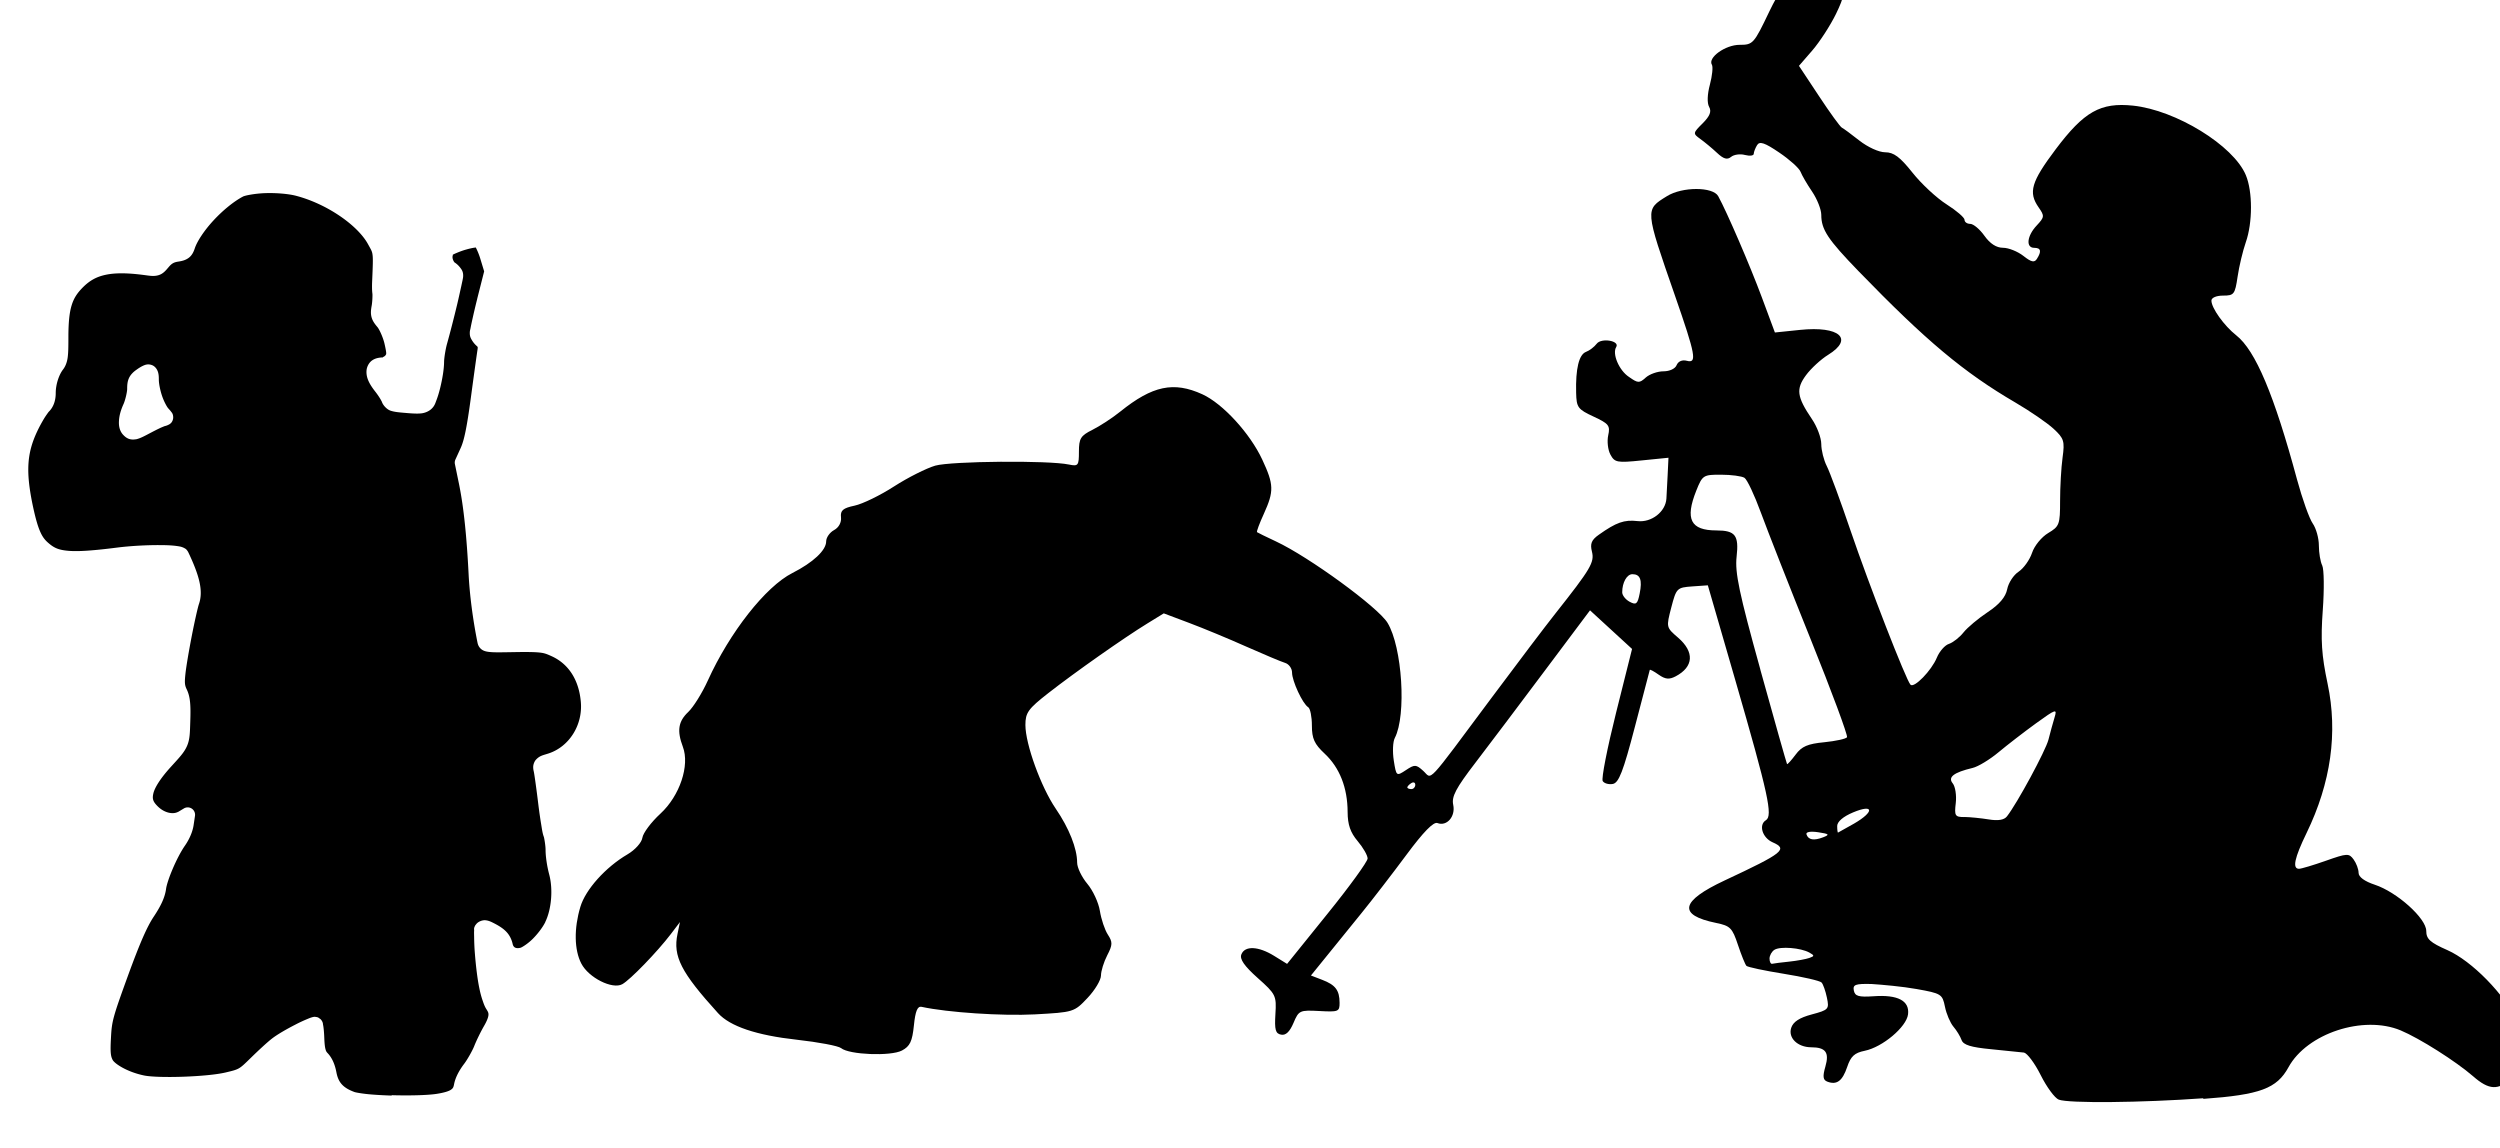 <?xml version="1.0" encoding="UTF-8" standalone="no"?>
<!-- Created with Inkscape (http://www.inkscape.org/) -->

<svg
   width="12.845mm"
   height="5.9mm"
   viewBox="0 0 12.845 5.9"
   version="1.1"
   id="svg7426"
   sodipodi:docname="inkporter-svg-3yjhcmhf.svg"
   xmlns:inkscape="http://www.inkscape.org/namespaces/inkscape"
   xmlns:sodipodi="http://sodipodi.sourceforge.net/DTD/sodipodi-0.dtd"
   xmlns="http://www.w3.org/2000/svg"
   xmlns:svg="http://www.w3.org/2000/svg">
  <sodipodi:namedview
     id="namedview7428"
     pagecolor="#ffffff"
     bordercolor="#666666"
     borderopacity="1.0"
     inkscape:pageshadow="2"
     inkscape:pageopacity="0.0"
     inkscape:pagecheckerboard="0"
     inkscape:document-units="mm"
     showgrid="false"
     inkscape:zoom="0.45291836"
     inkscape:cx="-161.17695"
     inkscape:cy="-762.83063"
     inkscape:window-width="1920"
     inkscape:window-height="1017"
     inkscape:window-x="-8"
     inkscape:window-y="-8"
     inkscape:window-maximized="1"
     inkscape:current-layer="layer1" />
  <defs
     id="defs7423">
    <clipPath
       clipPathUnits="userSpaceOnUse"
       id="clipPath180456-5-6">
      <path
         d="M 0,0 H 595.276 V 841.89 H 0 Z"
         id="path180454-2-9" />
    </clipPath>
  </defs>
  <g
     inkscape:label="Layer 1"
     inkscape:groupmode="layer"
     id="layer1"
     transform="translate(-28.276,189.447)">
    <g
       id="G-Mortar"
       transform="matrix(0.353,0,0,-0.353,-160.787,191.384)">
      <path
         style="fill:#000000;stroke-width:0.058"
         d="m 567.659,1062.847 c 0.828,0.06 1.07,0.15 1.24,0.461 0.27,0.493 1.09,0.762 1.632,0.536 0.277,-0.116 0.804,-0.45 1.055,-0.668 0.232,-0.203 0.366,-0.209 0.563,-0.026 0.216,0.2 0.247,0.486 0.088,0.815 -0.197,0.408 -0.669,0.889 -1.025,1.047 -0.252,0.111 -0.308,0.162 -0.308,0.279 0,0.184 -0.426,0.566 -0.749,0.673 -0.149,0.049 -0.236,0.113 -0.236,0.173 0,0.053 -0.033,0.14 -0.072,0.194 -0.068,0.093 -0.093,0.092 -0.404,-0.018 -0.182,-0.064 -0.358,-0.117 -0.391,-0.117 -0.1,0 -0.067,0.156 0.11,0.521 0.355,0.732 0.457,1.461 0.306,2.173 -0.088,0.415 -0.102,0.633 -0.07,1.072 0.022,0.303 0.018,0.594 -0.008,0.648 -0.027,0.054 -0.049,0.185 -0.049,0.291 0,0.106 -0.04,0.251 -0.09,0.322 -0.049,0.07 -0.151,0.356 -0.227,0.636 -0.333,1.235 -0.606,1.882 -0.886,2.102 -0.176,0.139 -0.361,0.397 -0.361,0.505 -2.3e-4,0.042 0.072,0.073 0.17,0.073 0.159,0 0.173,0.018 0.211,0.275 0.022,0.151 0.076,0.376 0.119,0.5 0.101,0.287 0.101,0.74 6.6e-4,0.979 -0.18,0.431 -1.018,0.946 -1.642,1.011 -0.473,0.049 -0.712,-0.086 -1.125,-0.635 -0.357,-0.475 -0.402,-0.627 -0.248,-0.847 0.087,-0.124 0.085,-0.141 -0.029,-0.263 -0.142,-0.151 -0.161,-0.325 -0.035,-0.325 0.097,0 0.109,-0.05 0.038,-0.161 -0.036,-0.057 -0.081,-0.048 -0.197,0.044 -0.082,0.064 -0.215,0.118 -0.296,0.118 -0.096,0 -0.188,0.059 -0.27,0.174 -0.068,0.096 -0.161,0.174 -0.207,0.174 -0.046,0 -0.083,0.026 -0.083,0.059 0,0.033 -0.118,0.134 -0.261,0.225 -0.144,0.091 -0.368,0.299 -0.497,0.462 -0.182,0.229 -0.273,0.296 -0.397,0.296 -0.091,0 -0.254,0.075 -0.375,0.17 -0.118,0.093 -0.233,0.178 -0.255,0.188 -0.023,0.01 -0.173,0.216 -0.333,0.459 l -0.292,0.441 0.195,0.225 c 0.107,0.124 0.262,0.363 0.344,0.531 0.122,0.25 0.142,0.355 0.112,0.575 -0.02,0.148 -0.047,0.279 -0.06,0.292 -0.059,0.06 -0.467,-0.073 -0.619,-0.201 -0.094,-0.079 -0.275,-0.363 -0.403,-0.63 -0.225,-0.472 -0.238,-0.486 -0.433,-0.486 -0.208,0 -0.467,-0.187 -0.403,-0.29 0.018,-0.03 0.005,-0.16 -0.029,-0.288 -0.038,-0.141 -0.043,-0.27 -0.011,-0.326 0.037,-0.066 0.011,-0.133 -0.095,-0.239 -0.143,-0.142 -0.143,-0.148 -0.035,-0.226 0.061,-0.044 0.171,-0.134 0.243,-0.202 0.097,-0.091 0.15,-0.106 0.206,-0.06 0.041,0.034 0.132,0.047 0.202,0.028 0.07,-0.018 0.128,-0.011 0.128,0.017 4.5e-4,0.027 0.023,0.084 0.049,0.127 0.037,0.059 0.11,0.035 0.322,-0.109 0.151,-0.102 0.29,-0.227 0.31,-0.279 0.02,-0.052 0.096,-0.183 0.169,-0.29 0.073,-0.108 0.133,-0.26 0.133,-0.337 0,-0.215 0.094,-0.357 0.542,-0.82 0.983,-1.014 1.531,-1.473 2.284,-1.913 0.214,-0.125 0.464,-0.297 0.556,-0.382 0.151,-0.14 0.163,-0.179 0.13,-0.419 -0.02,-0.145 -0.036,-0.429 -0.036,-0.63 0,-0.344 -0.01,-0.371 -0.173,-0.468 -0.096,-0.057 -0.201,-0.185 -0.235,-0.288 -0.034,-0.102 -0.122,-0.225 -0.195,-0.274 -0.074,-0.048 -0.149,-0.163 -0.167,-0.256 -0.023,-0.114 -0.114,-0.221 -0.283,-0.333 -0.137,-0.091 -0.296,-0.224 -0.353,-0.296 -0.057,-0.072 -0.152,-0.146 -0.211,-0.166 -0.059,-0.018 -0.139,-0.109 -0.177,-0.201 -0.077,-0.187 -0.33,-0.447 -0.383,-0.394 -0.063,0.063 -0.602,1.448 -0.873,2.244 -0.146,0.43 -0.302,0.853 -0.346,0.939 -0.044,0.086 -0.08,0.23 -0.08,0.32 0,0.09 -0.061,0.254 -0.137,0.365 -0.219,0.324 -0.234,0.436 -0.085,0.638 0.073,0.099 0.218,0.232 0.322,0.296 0.378,0.233 0.166,0.422 -0.408,0.363 l -0.367,-0.038 -0.191,0.514 c -0.171,0.46 -0.507,1.239 -0.634,1.47 -0.076,0.139 -0.523,0.14 -0.747,0 -0.32,-0.198 -0.322,-0.184 0.118,-1.449 0.301,-0.866 0.323,-0.987 0.173,-0.947 -0.071,0.019 -0.127,-0.01 -0.149,-0.062 -0.02,-0.053 -0.102,-0.091 -0.192,-0.091 -0.086,0 -0.202,-0.041 -0.258,-0.091 -0.092,-0.084 -0.114,-0.083 -0.245,0.01 -0.143,0.094 -0.246,0.336 -0.185,0.434 0.057,0.092 -0.217,0.138 -0.284,0.048 -0.034,-0.045 -0.104,-0.099 -0.155,-0.118 -0.103,-0.039 -0.153,-0.244 -0.144,-0.595 0.005,-0.214 0.024,-0.24 0.254,-0.347 0.222,-0.103 0.244,-0.132 0.213,-0.272 -0.019,-0.086 -0.005,-0.213 0.032,-0.281 0.062,-0.115 0.096,-0.122 0.456,-0.085 l 0.389,0.039 -0.012,-0.251 c -0.006,-0.138 -0.015,-0.292 -0.018,-0.344 -0.012,-0.191 -0.217,-0.351 -0.421,-0.327 -0.193,0.022 -0.308,-0.018 -0.563,-0.199 -0.107,-0.075 -0.129,-0.131 -0.1,-0.245 0.039,-0.156 -0.016,-0.249 -0.534,-0.904 -0.138,-0.174 -0.552,-0.721 -0.92,-1.215 -0.98,-1.315 -0.867,-1.194 -1.001,-1.073 -0.105,0.095 -0.125,0.096 -0.253,0.011 -0.138,-0.091 -0.14,-0.089 -0.176,0.139 -0.02,0.127 -0.014,0.275 0.015,0.33 0.171,0.329 0.108,1.323 -0.106,1.675 -0.138,0.227 -1.143,0.96 -1.624,1.185 -0.143,0.067 -0.268,0.128 -0.276,0.135 -0.008,0.01 0.036,0.128 0.1,0.268 0.149,0.329 0.146,0.424 -0.023,0.787 -0.179,0.384 -0.575,0.816 -0.873,0.952 -0.417,0.19 -0.725,0.125 -1.194,-0.252 -0.115,-0.093 -0.298,-0.212 -0.406,-0.266 -0.171,-0.085 -0.196,-0.126 -0.196,-0.317 0,-0.203 -0.01,-0.216 -0.145,-0.188 -0.295,0.063 -1.712,0.05 -1.946,-0.016 -0.13,-0.038 -0.4,-0.174 -0.599,-0.302 -0.199,-0.129 -0.458,-0.255 -0.574,-0.28 -0.171,-0.036 -0.21,-0.07 -0.199,-0.17 0.008,-0.074 -0.032,-0.149 -0.101,-0.186 -0.063,-0.034 -0.115,-0.108 -0.115,-0.165 0,-0.129 -0.19,-0.307 -0.492,-0.46 -0.389,-0.197 -0.912,-0.863 -1.231,-1.566 -0.082,-0.181 -0.21,-0.386 -0.284,-0.456 -0.146,-0.138 -0.167,-0.273 -0.079,-0.507 0.103,-0.272 -0.045,-0.714 -0.326,-0.973 -0.135,-0.124 -0.253,-0.282 -0.263,-0.351 -0.01,-0.07 -0.106,-0.177 -0.217,-0.242 -0.319,-0.187 -0.611,-0.512 -0.686,-0.765 -0.094,-0.314 -0.089,-0.626 0.014,-0.824 0.106,-0.206 0.452,-0.38 0.596,-0.301 0.115,0.063 0.509,0.47 0.708,0.731 l 0.132,0.174 -0.036,-0.174 c -0.068,-0.325 0.051,-0.558 0.59,-1.152 0.174,-0.192 0.558,-0.322 1.147,-0.387 0.315,-0.035 0.605,-0.09 0.644,-0.122 0.117,-0.097 0.724,-0.121 0.886,-0.035 0.117,0.062 0.15,0.132 0.174,0.365 0.021,0.209 0.052,0.283 0.111,0.271 0.38,-0.083 1.177,-0.135 1.648,-0.11 0.565,0.031 0.574,0.033 0.768,0.239 0.108,0.114 0.196,0.261 0.196,0.327 0,0.064 0.041,0.197 0.091,0.294 0.079,0.152 0.08,0.192 0.009,0.301 -0.045,0.069 -0.097,0.225 -0.116,0.345 -0.019,0.121 -0.102,0.299 -0.183,0.395 -0.081,0.097 -0.148,0.235 -0.148,0.308 0,0.205 -0.117,0.501 -0.312,0.786 -0.215,0.316 -0.441,0.939 -0.441,1.217 -2.5e-4,0.179 0.04,0.235 0.333,0.464 0.392,0.306 1.103,0.806 1.442,1.014 l 0.239,0.147 0.369,-0.139 c 0.203,-0.076 0.577,-0.231 0.832,-0.345 0.255,-0.113 0.509,-0.22 0.565,-0.237 0.056,-0.017 0.101,-0.081 0.101,-0.14 0,-0.124 0.154,-0.455 0.235,-0.505 0.03,-0.018 0.054,-0.139 0.054,-0.268 0,-0.189 0.036,-0.268 0.186,-0.408 0.218,-0.204 0.333,-0.496 0.334,-0.849 6.5e-4,-0.184 0.04,-0.299 0.146,-0.424 0.08,-0.095 0.145,-0.208 0.145,-0.253 0,-0.044 -0.263,-0.408 -0.586,-0.807 l -0.586,-0.727 -0.189,0.117 c -0.23,0.142 -0.427,0.15 -0.477,0.02 -0.026,-0.068 0.044,-0.169 0.238,-0.342 0.265,-0.236 0.275,-0.257 0.258,-0.526 -0.014,-0.228 9.1e-4,-0.284 0.083,-0.299 0.068,-0.014 0.126,0.043 0.18,0.17 0.077,0.183 0.091,0.189 0.376,0.174 0.276,-0.015 0.296,-0.01 0.295,0.119 -9.1e-4,0.184 -0.06,0.261 -0.253,0.335 l -0.164,0.063 0.222,0.274 c 0.122,0.151 0.353,0.436 0.513,0.633 0.16,0.197 0.455,0.58 0.656,0.851 0.247,0.333 0.393,0.482 0.45,0.461 0.137,-0.053 0.266,0.096 0.23,0.265 -0.026,0.12 0.038,0.241 0.323,0.613 0.195,0.255 0.65,0.858 1.011,1.341 l 0.657,0.877 0.306,-0.281 0.306,-0.281 -0.233,-0.93 c -0.128,-0.512 -0.216,-0.959 -0.194,-0.993 0.021,-0.034 0.088,-0.053 0.147,-0.042 0.087,0.016 0.151,0.18 0.321,0.831 0.117,0.446 0.215,0.819 0.217,0.829 0.003,0.01 0.061,-0.021 0.13,-0.07 0.096,-0.067 0.152,-0.073 0.246,-0.024 0.264,0.139 0.277,0.355 0.035,0.564 -0.173,0.149 -0.173,0.15 -0.098,0.439 0.073,0.281 0.083,0.29 0.304,0.306 l 0.228,0.016 0.399,-1.378 c 0.481,-1.663 0.55,-1.977 0.446,-2.041 -0.109,-0.067 -0.052,-0.255 0.097,-0.321 0.228,-0.1 0.159,-0.155 -0.696,-0.555 -0.646,-0.302 -0.687,-0.504 -0.126,-0.619 0.206,-0.042 0.236,-0.072 0.318,-0.319 0.05,-0.15 0.106,-0.288 0.124,-0.306 0.018,-0.018 0.262,-0.07 0.542,-0.115 0.28,-0.045 0.528,-0.102 0.551,-0.127 0.023,-0.024 0.058,-0.124 0.078,-0.22 0.035,-0.168 0.026,-0.179 -0.221,-0.245 -0.18,-0.048 -0.27,-0.107 -0.299,-0.196 -0.046,-0.145 0.092,-0.28 0.289,-0.282 0.214,0 0.268,-0.075 0.209,-0.28 -0.042,-0.146 -0.035,-0.196 0.028,-0.22 0.138,-0.053 0.22,0.01 0.289,0.213 0.052,0.156 0.107,0.206 0.255,0.236 0.26,0.053 0.609,0.347 0.631,0.531 0.024,0.197 -0.148,0.288 -0.499,0.263 -0.219,-0.015 -0.273,0 -0.29,0.083 -0.017,0.086 0.022,0.101 0.259,0.095 0.154,-0.01 0.448,-0.036 0.654,-0.073 0.359,-0.064 0.376,-0.074 0.413,-0.257 0.021,-0.105 0.077,-0.235 0.123,-0.29 0.047,-0.055 0.1,-0.142 0.119,-0.195 0.025,-0.072 0.136,-0.106 0.429,-0.134 0.217,-0.021 0.433,-0.043 0.48,-0.049 0.047,-0.01 0.156,-0.154 0.243,-0.328 0.087,-0.174 0.205,-0.335 0.263,-0.357 0.14,-0.055 1.209,-0.045 2.103,0.02 z m -6.314,2.042 c 0,0.045 0.033,0.104 0.072,0.128 0.085,0.053 0.383,0.029 0.507,-0.04 0.077,-0.043 0.077,-0.052 0,-0.079 -0.048,-0.017 -0.178,-0.041 -0.29,-0.053 -0.112,-0.012 -0.222,-0.025 -0.246,-0.031 -0.024,-0.01 -0.043,0.028 -0.043,0.075 z m 0.538,1.808 c -0.012,0.035 0.056,0.048 0.17,0.031 0.161,-0.024 0.172,-0.035 0.074,-0.073 -0.137,-0.053 -0.217,-0.039 -0.244,0.042 z m 0.447,0.122 c 4.6e-4,0.063 0.088,0.138 0.232,0.198 0.303,0.127 0.313,0.01 0.014,-0.163 -0.119,-0.068 -0.224,-0.127 -0.232,-0.13 -0.008,-0.01 -0.014,0.039 -0.014,0.095 z m 1.85,0.13 c -0.135,0 -0.146,0.018 -0.124,0.204 0.013,0.112 -0.007,0.24 -0.044,0.286 -0.075,0.091 0.013,0.159 0.289,0.225 0.081,0.019 0.25,0.122 0.377,0.228 0.127,0.106 0.372,0.295 0.544,0.42 0.296,0.214 0.312,0.218 0.271,0.084 -0.024,-0.078 -0.063,-0.223 -0.088,-0.321 -0.042,-0.162 -0.456,-0.928 -0.604,-1.116 -0.041,-0.053 -0.129,-0.067 -0.267,-0.044 -0.113,0.018 -0.272,0.034 -0.353,0.035 z m -8.107,0.432 c 0,0.014 0.026,0.042 0.058,0.062 0.032,0.02 0.058,0.01 0.058,-0.025 0,-0.034 -0.026,-0.062 -0.058,-0.062 -0.032,0 -0.058,0.011 -0.058,0.026 z m 5.139,1.714 c -0.309,1.113 -0.372,1.414 -0.346,1.643 0.035,0.312 -0.018,0.382 -0.293,0.383 -0.378,0 -0.46,0.163 -0.294,0.579 0.09,0.225 0.102,0.233 0.362,0.232 0.148,0 0.301,-0.021 0.339,-0.045 0.039,-0.024 0.146,-0.252 0.239,-0.506 0.093,-0.254 0.419,-1.084 0.725,-1.844 0.306,-0.76 0.544,-1.402 0.529,-1.426 -0.015,-0.024 -0.164,-0.056 -0.331,-0.073 -0.241,-0.023 -0.328,-0.06 -0.417,-0.18 -0.062,-0.083 -0.118,-0.145 -0.125,-0.138 -0.006,0.01 -0.182,0.627 -0.389,1.376 z m -2.011,1.126 c 0,0.142 0.068,0.263 0.148,0.263 0.115,0 0.146,-0.083 0.106,-0.282 -0.03,-0.153 -0.051,-0.17 -0.145,-0.12 -0.06,0.032 -0.109,0.094 -0.109,0.138 z"
         id="path11607" />
      <path
         id="path42440-5-8"
         style="fill:#000000;stroke-width:0.029"
         sodipodi:type="inkscape:offset"
         inkscape:radius="-0.1"
         inkscape:original="M 564.61719 747.61328 C 564.34147 747.57068 563.61202 747.59349 563.45703 747.65039 C 563.27848 747.71593 563.17964 747.82668 563.14844 747.99414 C 563.13434 748.0692 563.09334 748.16217 563.05664 748.20117 C 563.00274 748.25848 562.98742 748.30887 562.98242 748.46094 C 562.97872 748.56449 562.96794 748.65511 562.96094 748.66211 C 562.94084 748.68221 562.54566 748.47837 562.43164 748.38867 C 562.37904 748.34727 562.25555 748.23362 562.15625 748.13672 C 561.99147 747.976 561.95816 747.95606 561.76562 747.91016 C 561.4871 747.84356 560.84755 747.82084 560.61328 747.86914 C 560.36639 747.92008 560.17594 748.02096 560.11914 748.13086 C 560.08204 748.20176 560.07348 748.27873 560.08398 748.48242 C 560.09564 748.72007 560.1171 748.79687 560.32227 749.35938 C 560.48674 749.81025 560.58189 750.02899 560.67969 750.17578 C 560.77171 750.31389 560.81953 750.41862 560.83203 750.51172 C 560.85302 750.66813 560.98285 750.96639 561.10547 751.14258 C 561.15211 751.2096 561.19803 751.31847 561.20703 751.38477 L 561.22461 751.50586 L 561.14453 751.45898 C 561.02924 751.3928 560.86598 751.43091 560.74609 751.55078 C 560.58312 751.71375 560.63115 751.90085 560.91602 752.21484 C 561.1563 752.4801 561.14936 752.46101 561.16016 752.77539 C 561.16786 752.99832 561.15915 753.08601 561.12305 753.16211 C 561.08695 753.23752 561.0806 753.30214 561.0957 753.4375 C 561.12061 753.6617 561.24 754.27307 561.2832 754.39648 C 561.33101 754.53288 561.28926 754.71755 561.14062 755.0293 C 561.11847 755.07556 560.64654 755.07725 560.2832 755.03125 C 559.63691 754.9494 559.44819 754.96427 559.27344 755.11133 C 559.14733 755.21744 559.08938 755.353 559.01758 755.70703 C 558.92518 756.16259 558.94463 756.44055 559.08984 756.75 C 559.14919 756.87646 559.22843 757.00797 559.26562 757.04297 C 559.31592 757.09018 559.33203 757.13776 559.33203 757.22656 C 559.33203 757.36747 559.37757 757.51408 559.45117 757.60938 C 559.49487 757.66595 559.50391 757.72899 559.50391 757.98242 C 559.50391 758.39057 559.55536 758.55927 559.73047 758.73438 C 559.93566 758.93965 560.17543 758.99104 560.63672 758.93164 C 560.8063 758.90974 560.81012 758.91085 560.88672 759.00195 C 560.94097 759.06639 560.99892 759.10058 561.07812 759.11328 C 561.1741 759.12857 561.19656 759.14601 561.22266 759.22461 C 561.3036 759.4686 561.6415 759.83398 561.92578 759.98438 C 562.05625 760.05327 562.4852 760.06546 562.71484 760.00586 C 563.16444 759.88936 563.59701 759.59587 563.75977 759.29883 C 563.84587 759.1416 563.84632 759.14838 563.82812 758.73633 C 563.82612 758.69298 563.82703 758.62524 563.83203 758.58594 C 563.83693 758.54652 563.83171 758.46108 563.82031 758.39648 C 563.80211 758.294 563.80905 758.2681 563.87695 758.1875 C 563.92224 758.13362 563.97084 758.02265 563.99414 757.92188 C 564.02954 757.76881 564.02993 757.74039 563.99023 757.67969 C 563.96538 757.64169 563.91616 757.61152 563.88086 757.61133 C 563.71784 757.61021 563.7083 757.48842 563.85742 757.29883 C 563.90162 757.24272 563.94653 757.16992 563.95703 757.13672 C 563.97323 757.08452 564.0061 757.07254 564.19531 757.05664 C 564.37299 757.04174 564.42444 757.04738 564.46484 757.08398 C 564.52135 757.13512 564.60496 757.47464 564.60547 757.65234 C 564.60567 757.71741 564.62599 757.84103 564.65039 757.92773 C 564.72687 758.1995 564.86294 758.77057 564.86328 758.82227 C 564.86348 758.84947 564.83042 758.89217 564.79102 758.91797 C 564.71182 758.96989 564.69096 759.12814 564.75586 759.18164 C 564.83125 759.24386 565.13259 759.32808 565.18359 759.30078 C 565.21178 759.28565 565.25812 759.18876 565.29102 759.07812 L 565.34961 758.88281 L 565.25 758.48438 C 565.19486 758.26552 565.15039 758.06532 565.15039 758.04102 C 565.15039 758.01682 565.17588 757.97371 565.20898 757.94531 C 565.25446 757.90633 565.26696 757.87153 565.25586 757.80273 C 565.24796 757.75269 565.20712 757.46099 565.16602 757.1543 C 565.10978 756.73508 565.07343 756.55928 565.01953 756.44141 L 564.94727 756.2832 L 565.00586 755.99609 C 565.0683 755.68257 565.10867 755.29115 565.13477 754.77539 C 565.1488 754.49895 565.19175 754.16715 565.25195 753.86719 C 565.26426 753.80479 565.27354 753.80455 565.6582 753.81055 C 566.01822 753.81565 566.06541 753.81035 566.20312 753.74805 C 566.46663 753.62894 566.63186 753.37181 566.66016 753.03906 C 566.69043 752.68318 566.47966 752.34766 566.15625 752.24023 C 566.00779 752.19089 566.00328 752.18731 566.02148 752.09961 C 566.03188 752.05019 566.05913 751.85237 566.08203 751.66016 C 566.10493 751.46794 566.13674 751.27753 566.15234 751.23633 C 566.16804 751.19504 566.18164 751.09979 566.18164 751.02539 C 566.18164 750.95092 566.20146 750.81265 566.22656 750.71875 C 566.2884 750.48698 566.26527 750.20096 566.16797 750.00195 C 566.08555 749.83351 565.88019 749.62841 565.76562 749.59961 C 565.65731 749.57243 565.55901 749.62696 565.53711 749.72656 C 565.51635 749.82106 565.46573 749.87476 565.33008 749.94336 C 565.26634 749.97566 565.23235 749.97893 565.21875 749.95703 C 565.19205 749.91394 565.2326 749.38925 565.2793 749.16602 C 565.3003 749.06577 565.33838 748.95206 565.36328 748.91406 C 565.42668 748.81727 565.41763 748.73482 565.33203 748.58594 C 565.29128 748.515 565.23448 748.39627 565.20508 748.32227 C 565.17571 748.24832 565.10849 748.12899 565.05469 748.05859 C 565.00096 747.9882 564.9482 747.88482 564.9375 747.82812 C 564.91319 747.69862 564.8353 747.64708 564.61719 747.61328 z M 560.42773 756.73047 C 560.47504 756.68314 560.49916 756.6882 560.67969 756.7832 C 560.76638 756.8288 560.86063 756.87286 560.89062 756.88086 C 560.94382 756.89636 560.94477 756.89894 560.88867 756.96094 C 560.81472 757.04259 560.73633 757.27509 560.73633 757.41602 C 560.73633 757.54072 560.70789 757.5508 560.58984 757.4668 C 560.52094 757.41773 560.50637 757.38641 560.50586 757.28711 C 560.50556 757.22119 560.48042 757.11167 560.44922 757.04297 C 560.38482 756.90132 560.37703 756.78117 560.42773 756.73047 z "
         transform="matrix(1.072,0,0,1.072,-63.314,261.366)"
         d="m 563.994,747.695 c -0.116,0.004 -0.227,0.01 -0.318,0.019 -0.091,0.009 -0.167,0.023 -0.184,0.029 -0.156,0.057 -0.22,0.13 -0.246,0.268 -0.018,0.095 -0.052,0.188 -0.117,0.258 -0.02,0.021 -0.024,0.03 -0.031,0.055 -0.007,0.024 -0.013,0.068 -0.016,0.141 -0.002,0.054 -0.005,0.105 -0.01,0.145 -0.002,0.02 -0.005,0.036 -0.008,0.051 -0.001,0.008 -0.001,0.015 -0.004,0.023 -0.001,0.004 -0.003,0.009 -0.006,0.016 -0.002,0.003 -0.008,0.013 -0.008,0.014 -2.3e-4,3.8e-4 -0.015,0.019 -0.016,0.019 -3.1e-4,3.2e-4 -0.033,0.023 -0.033,0.023 -5e-4,2.1e-4 -0.018,0.005 -0.025,0.006 -0.014,0.002 -0.022,0.003 -0.029,0.002 -0.015,-0.002 -0.025,-0.005 -0.035,-0.008 -0.02,-0.006 -0.038,-0.014 -0.06,-0.023 -0.046,-0.019 -0.103,-0.045 -0.162,-0.076 -0.119,-0.061 -0.244,-0.133 -0.316,-0.189 -0.063,-0.049 -0.182,-0.159 -0.283,-0.258 -0.163,-0.159 -0.155,-0.156 -0.344,-0.201 -0.25,-0.06 -0.916,-0.081 -1.109,-0.041 -0.231,0.048 -0.399,0.16 -0.426,0.211 -0.026,0.05 -0.034,0.099 -0.023,0.299 0.006,0.116 0.012,0.184 0.043,0.297 0.031,0.113 0.087,0.27 0.189,0.551 0.164,0.449 0.259,0.663 0.348,0.797 0.096,0.144 0.152,0.26 0.168,0.377 0.016,0.119 0.145,0.428 0.256,0.588 0.058,0.083 0.106,0.188 0.119,0.285 l 0.018,0.121 a 0.1,0.1 0 0 1 -0.15,0.1 l -0.078,-0.047 h -0.002 c -0.066,-0.036 -0.183,-0.018 -0.277,0.076 -0.065,0.065 -0.076,0.102 -0.057,0.18 0.02,0.077 0.093,0.196 0.23,0.348 0.12,0.132 0.185,0.198 0.225,0.289 0.04,0.091 0.04,0.177 0.045,0.334 0.008,0.226 -7e-4,0.336 -0.047,0.434 -0.029,0.059 -0.032,0.092 -0.018,0.221 0.012,0.105 0.048,0.315 0.086,0.51 0.038,0.195 0.082,0.388 0.096,0.428 0.063,0.18 0.006,0.39 -0.146,0.709 -3.5e-4,7.2e-4 -0.009,0.015 -0.014,0.021 -0.005,0.006 -0.009,0.012 -0.014,0.016 -0.009,0.008 -0.018,0.012 -0.025,0.016 -0.015,0.008 -0.027,0.012 -0.039,0.016 -0.025,0.007 -0.051,0.01 -0.08,0.014 -0.059,0.007 -0.133,0.01 -0.219,0.01 -0.171,4.7e-4 -0.381,-0.01 -0.568,-0.033 -0.321,-0.041 -0.527,-0.056 -0.662,-0.045 -0.135,0.011 -0.196,0.038 -0.271,0.102 -0.053,0.044 -0.087,0.088 -0.121,0.168 -0.034,0.08 -0.066,0.197 -0.102,0.371 -0.09,0.445 -0.072,0.689 0.065,0.98 0.028,0.06 0.062,0.122 0.092,0.172 0.03,0.05 0.064,0.093 0.062,0.092 0.067,0.063 0.098,0.155 0.098,0.256 0,0.119 0.044,0.25 0.1,0.322 0.031,0.04 0.053,0.095 0.062,0.16 0.009,0.065 0.01,0.146 0.01,0.273 0,0.2 0.013,0.334 0.043,0.434 0.03,0.1 0.075,0.168 0.154,0.248 0.092,0.092 0.183,0.143 0.309,0.17 0.126,0.027 0.289,0.027 0.514,-0.002 0.085,-0.011 0.137,-0.022 0.201,-0.004 0.064,0.018 0.1,0.063 0.139,0.109 0.043,0.051 0.072,0.067 0.131,0.076 0.053,0.008 0.1,0.019 0.145,0.053 0.044,0.034 0.065,0.082 0.08,0.127 0.032,0.097 0.13,0.245 0.254,0.379 0.124,0.134 0.273,0.257 0.4,0.324 0.027,0.015 0.167,0.043 0.312,0.047 0.145,0.004 0.306,-0.01 0.404,-0.035 0.425,-0.11 0.842,-0.402 0.982,-0.658 0.043,-0.079 0.056,-0.095 0.062,-0.148 0.007,-0.053 0.003,-0.155 -0.006,-0.361 -0.002,-0.05 -0.003,-0.114 0.004,-0.166 0.002,-0.013 -8e-5,-0.105 -0.01,-0.16 -0.01,-0.055 -0.016,-0.103 -0.002,-0.156 0.014,-0.053 0.044,-0.092 0.08,-0.135 0.025,-0.029 0.076,-0.138 0.096,-0.225 0.017,-0.075 0.024,-0.116 0.023,-0.131 -1.9e-4,-0.015 0.002,-0.009 -0.014,-0.033 -0.005,-0.008 -0.047,-0.024 -0.025,-0.023 -0.053,-3.7e-4 -0.106,-0.009 -0.15,-0.039 -0.045,-0.03 -0.074,-0.087 -0.078,-0.139 -0.008,-0.104 0.045,-0.193 0.127,-0.297 0.019,-0.025 0.039,-0.054 0.055,-0.08 0.016,-0.026 0.028,-0.051 0.027,-0.049 0.013,-0.042 0.064,-0.101 0.117,-0.119 0.054,-0.018 0.113,-0.023 0.209,-0.031 0.091,-0.008 0.152,-0.011 0.205,-0.006 0.053,0.005 0.105,0.028 0.139,0.059 0.046,0.042 0.054,0.078 0.072,0.125 0.018,0.047 0.034,0.102 0.049,0.162 0.029,0.119 0.052,0.251 0.053,0.355 1.4e-4,0.045 0.019,0.171 0.041,0.248 0.039,0.139 0.093,0.349 0.137,0.533 0.022,0.092 0.04,0.178 0.055,0.244 0.007,0.033 0.013,0.061 0.018,0.084 0.004,0.023 0.008,0.033 0.008,0.061 4e-4,0.054 -0.02,0.082 -0.041,0.109 -0.021,0.027 -0.046,0.051 -0.076,0.07 -0.004,0.003 -0.023,0.03 -0.027,0.061 -0.004,0.03 0.011,0.048 0.002,0.041 a 0.1,0.1 0 0 1 0,0.002 c 0.004,0.004 0.101,0.049 0.186,0.072 0.042,0.012 0.083,0.021 0.113,0.025 0.006,8.5e-4 0.009,0.002 0.014,0.002 0.004,-0.007 0.007,-0.013 0.012,-0.023 0.016,-0.034 0.036,-0.082 0.051,-0.133 l 0.051,-0.168 -0.094,-0.371 v -0.002 c -0.028,-0.11 -0.052,-0.216 -0.07,-0.297 -0.009,-0.041 -0.016,-0.075 -0.021,-0.102 -0.005,-0.027 -0.01,-0.032 -0.01,-0.068 0,-0.047 0.015,-0.071 0.031,-0.098 0.016,-0.026 0.037,-0.052 0.062,-0.074 0.015,-0.013 0.013,-0.015 0.014,-0.016 2.8e-4,-8.4e-4 0.002,-0.009 -0.002,-0.035 -0.009,-0.057 -0.049,-0.343 -0.09,-0.65 -0.056,-0.417 -0.093,-0.586 -0.139,-0.686 l -0.072,-0.158 a 0.1,0.1 0 0 1 -0.006,-0.06 l 0.059,-0.287 c 0.061,-0.306 0.101,-0.694 0.127,-1.207 0.014,-0.283 0.058,-0.617 0.119,-0.922 0.004,-0.018 0.009,-0.053 0.041,-0.086 0.032,-0.033 0.072,-0.042 0.107,-0.047 0.071,-0.01 0.165,-0.007 0.357,-0.004 0.179,0.003 0.278,0.001 0.342,-0.006 0.064,-0.007 0.094,-0.019 0.16,-0.049 0.229,-0.103 0.373,-0.321 0.398,-0.625 0.026,-0.312 -0.159,-0.603 -0.436,-0.695 -0.075,-0.025 -0.119,-0.029 -0.17,-0.082 -0.026,-0.026 -0.041,-0.071 -0.041,-0.102 -4.1e-4,-0.03 0.005,-0.049 0.01,-0.072 a 0.1,0.1 0 0 1 0,-0.002 c 0.007,-0.031 0.036,-0.239 0.059,-0.43 0.012,-0.098 0.026,-0.195 0.039,-0.273 0.013,-0.079 0.019,-0.127 0.037,-0.174 0.004,-0.011 0.023,-0.114 0.023,-0.176 0,-0.092 0.021,-0.227 0.049,-0.332 0.055,-0.205 0.03,-0.476 -0.053,-0.646 v -0.002 c -0.034,-0.069 -0.101,-0.158 -0.17,-0.227 -0.069,-0.069 -0.149,-0.117 -0.166,-0.121 -0.064,-0.016 -0.097,0.005 -0.107,0.051 -0.013,0.06 -0.041,0.119 -0.086,0.166 -0.045,0.047 -0.101,0.082 -0.174,0.119 -0.037,0.019 -0.068,0.033 -0.107,0.037 -0.04,0.005 -0.105,-0.016 -0.133,-0.06 a 0.1,0.1 0 0 1 -0.002,0 c -0.03,-0.049 -0.02,-0.058 -0.021,-0.082 -0.002,-0.024 -4.1e-4,-0.051 0,-0.082 8.2e-4,-0.062 0.003,-0.141 0.01,-0.225 0.013,-0.167 0.035,-0.353 0.061,-0.475 0.011,-0.055 0.026,-0.113 0.043,-0.162 0.017,-0.05 0.03,-0.087 0.055,-0.125 0.023,-0.036 0.028,-0.052 0.025,-0.08 -0.003,-0.028 -0.019,-0.074 -0.059,-0.143 -0.045,-0.078 -0.103,-0.196 -0.135,-0.277 -0.024,-0.06 -0.092,-0.181 -0.137,-0.24 -0.063,-0.083 -0.117,-0.18 -0.135,-0.273 -0.009,-0.048 -0.017,-0.059 -0.045,-0.078 -0.028,-0.019 -0.09,-0.039 -0.193,-0.055 -0.122,-0.019 -0.375,-0.025 -0.607,-0.018 z m -3.471,8.91 c 0.06,0.013 0.112,0.042 0.203,0.09 0.042,0.022 0.085,0.044 0.121,0.061 0.036,0.017 0.072,0.03 0.068,0.029 a 0.1,0.1 0 0 1 0.002,0 c 0.014,0.004 0.028,0.007 0.049,0.018 0.011,0.005 0.024,0.012 0.039,0.029 0.015,0.018 0.026,0.048 0.025,0.072 -5.9e-4,0.049 -0.02,0.065 -0.031,0.08 -0.011,0.015 -0.023,0.027 -0.037,0.043 -0.017,0.019 -0.058,0.092 -0.084,0.17 -0.026,0.078 -0.043,0.167 -0.043,0.219 0,0.035 -0.001,0.065 -0.01,0.098 -0.009,0.033 -0.035,0.082 -0.086,0.1 -0.051,0.018 -0.089,0.004 -0.119,-0.01 -0.03,-0.014 -0.058,-0.032 -0.09,-0.055 -0.04,-0.028 -0.077,-0.063 -0.1,-0.111 -0.022,-0.048 -0.025,-0.096 -0.025,-0.15 -1.9e-4,-0.041 -0.026,-0.152 -0.049,-0.203 -0.036,-0.079 -0.058,-0.154 -0.062,-0.225 -0.005,-0.071 0.007,-0.144 0.062,-0.199 0.015,-0.015 0.035,-0.034 0.066,-0.047 0.032,-0.013 0.069,-0.014 0.1,-0.008 z" />
    </g>
  </g>
</svg>
